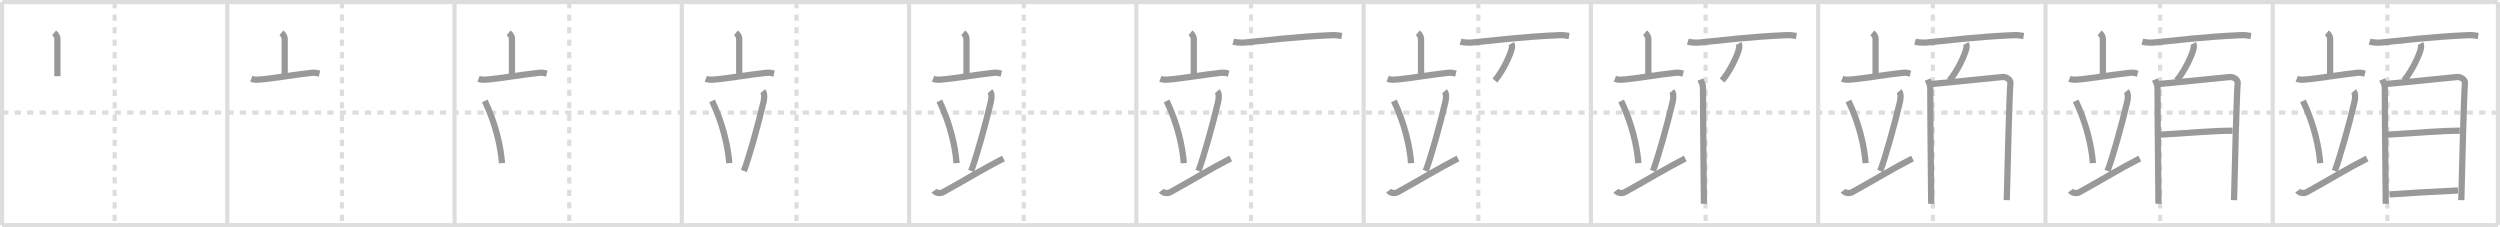 <svg width="1199px" height="109px" viewBox="0 0 1199 109" xmlns="http://www.w3.org/2000/svg" xmlns:xlink="http://www.w3.org/1999/xlink" xml:space="preserve" version="1.1" baseProfile="full">
<line x1="1" y1="1" x2="1198" y2="1" style="stroke:#ddd;stroke-width:2"></line>
<line x1="1" y1="1" x2="1" y2="108" style="stroke:#ddd;stroke-width:2"></line>
<line x1="1" y1="108" x2="1198" y2="108" style="stroke:#ddd;stroke-width:2"></line>
<line x1="1198" y1="1" x2="1198" y2="108" style="stroke:#ddd;stroke-width:2"></line>
<line x1="109" y1="1" x2="109" y2="108" style="stroke:#ddd;stroke-width:2"></line>
<line x1="218" y1="1" x2="218" y2="108" style="stroke:#ddd;stroke-width:2"></line>
<line x1="327" y1="1" x2="327" y2="108" style="stroke:#ddd;stroke-width:2"></line>
<line x1="436" y1="1" x2="436" y2="108" style="stroke:#ddd;stroke-width:2"></line>
<line x1="545" y1="1" x2="545" y2="108" style="stroke:#ddd;stroke-width:2"></line>
<line x1="654" y1="1" x2="654" y2="108" style="stroke:#ddd;stroke-width:2"></line>
<line x1="763" y1="1" x2="763" y2="108" style="stroke:#ddd;stroke-width:2"></line>
<line x1="872" y1="1" x2="872" y2="108" style="stroke:#ddd;stroke-width:2"></line>
<line x1="981" y1="1" x2="981" y2="108" style="stroke:#ddd;stroke-width:2"></line>
<line x1="1090" y1="1" x2="1090" y2="108" style="stroke:#ddd;stroke-width:2"></line>
<line x1="1" y1="54" x2="1198" y2="54" style="stroke:#ddd;stroke-width:2;stroke-dasharray:3 3"></line>
<line x1="55" y1="1" x2="55" y2="108" style="stroke:#ddd;stroke-width:2;stroke-dasharray:3 3"></line>
<line x1="164" y1="1" x2="164" y2="108" style="stroke:#ddd;stroke-width:2;stroke-dasharray:3 3"></line>
<line x1="273" y1="1" x2="273" y2="108" style="stroke:#ddd;stroke-width:2;stroke-dasharray:3 3"></line>
<line x1="382" y1="1" x2="382" y2="108" style="stroke:#ddd;stroke-width:2;stroke-dasharray:3 3"></line>
<line x1="491" y1="1" x2="491" y2="108" style="stroke:#ddd;stroke-width:2;stroke-dasharray:3 3"></line>
<line x1="600" y1="1" x2="600" y2="108" style="stroke:#ddd;stroke-width:2;stroke-dasharray:3 3"></line>
<line x1="709" y1="1" x2="709" y2="108" style="stroke:#ddd;stroke-width:2;stroke-dasharray:3 3"></line>
<line x1="818" y1="1" x2="818" y2="108" style="stroke:#ddd;stroke-width:2;stroke-dasharray:3 3"></line>
<line x1="927" y1="1" x2="927" y2="108" style="stroke:#ddd;stroke-width:2;stroke-dasharray:3 3"></line>
<line x1="1036" y1="1" x2="1036" y2="108" style="stroke:#ddd;stroke-width:2;stroke-dasharray:3 3"></line>
<line x1="1145" y1="1" x2="1145" y2="108" style="stroke:#ddd;stroke-width:2;stroke-dasharray:3 3"></line>
<path d="M25.96,15.75c1.04,0.84,1.57,1.96,1.57,2.82c0,1.98,0,12.61,0,17.97" style="fill:none;stroke:#999;stroke-width:3"></path>

<path d="M134.96,15.75c1.04,0.84,1.57,1.96,1.57,2.82c0,1.98,0,12.61,0,17.97" style="fill:none;stroke:#999;stroke-width:3"></path>
<path d="M120.5,37.79c1.05,0.41,2.28,0.47,3.33,0.41c5.93-0.35,17.68-2.46,25.74-3.28c1.75-0.18,2.8,0.19,3.68,0.4" style="fill:none;stroke:#999;stroke-width:3"></path>

<path d="M243.96,15.75c1.04,0.84,1.57,1.96,1.57,2.82c0,1.98,0,12.61,0,17.97" style="fill:none;stroke:#999;stroke-width:3"></path>
<path d="M229.5,37.79c1.05,0.41,2.28,0.47,3.33,0.41c5.93-0.35,17.68-2.46,25.74-3.28c1.75-0.18,2.8,0.19,3.68,0.4" style="fill:none;stroke:#999;stroke-width:3"></path>
<path d="M232.5,48.4c5.34,11.13,7.76,22.51,8.25,29.85" style="fill:none;stroke:#999;stroke-width:3"></path>

<path d="M352.96,15.75c1.04,0.84,1.57,1.96,1.57,2.82c0,1.98,0,12.61,0,17.97" style="fill:none;stroke:#999;stroke-width:3"></path>
<path d="M338.5,37.79c1.05,0.41,2.28,0.47,3.33,0.41c5.93-0.35,17.68-2.46,25.74-3.28c1.75-0.18,2.8,0.19,3.68,0.4" style="fill:none;stroke:#999;stroke-width:3"></path>
<path d="M341.5,48.4c5.34,11.13,7.76,22.51,8.25,29.85" style="fill:none;stroke:#999;stroke-width:3"></path>
<path d="M365.8,43.75c1.13,1.31,0.64,4.05,0.4,5.1C363.7,59.62,358.98,76.41,356.75,82" style="fill:none;stroke:#999;stroke-width:3"></path>

<path d="M461.96,15.75c1.04,0.84,1.57,1.96,1.57,2.82c0,1.98,0,12.61,0,17.97" style="fill:none;stroke:#999;stroke-width:3"></path>
<path d="M447.5,37.79c1.05,0.41,2.28,0.47,3.33,0.41c5.93-0.35,17.68-2.46,25.74-3.28c1.75-0.18,2.8,0.19,3.68,0.4" style="fill:none;stroke:#999;stroke-width:3"></path>
<path d="M450.5,48.4c5.34,11.13,7.76,22.51,8.25,29.85" style="fill:none;stroke:#999;stroke-width:3"></path>
<path d="M474.8,43.75c1.13,1.31,0.64,4.05,0.4,5.1C472.7,59.62,467.98,76.41,465.75,82" style="fill:none;stroke:#999;stroke-width:3"></path>
<path d="M448.0,91.44c0.99,1.36,3.19,1.33,4.17,0.79C462.92,86.33,471.71,80.87,481.25,76" style="fill:none;stroke:#999;stroke-width:3"></path>

<path d="M570.96,15.75c1.04,0.84,1.57,1.96,1.57,2.82c0,1.98,0,12.61,0,17.97" style="fill:none;stroke:#999;stroke-width:3"></path>
<path d="M556.5,37.79c1.05,0.41,2.28,0.47,3.33,0.41c5.93-0.35,17.68-2.46,25.74-3.28c1.75-0.18,2.8,0.19,3.68,0.4" style="fill:none;stroke:#999;stroke-width:3"></path>
<path d="M559.5,48.4c5.34,11.13,7.76,22.51,8.25,29.85" style="fill:none;stroke:#999;stroke-width:3"></path>
<path d="M583.8,43.75c1.13,1.31,0.64,4.05,0.4,5.1C581.7,59.62,576.98,76.41,574.75,82" style="fill:none;stroke:#999;stroke-width:3"></path>
<path d="M557.0,91.44c0.99,1.36,3.19,1.33,4.17,0.79C571.92,86.33,580.71,80.87,590.25,76" style="fill:none;stroke:#999;stroke-width:3"></path>
<path d="M591.46,19.99c1.42,0.41,4.04,0.55,5.46,0.41c12.84-1.22,23.26-2.69,41.64-3.53c2.37-0.11,3.8,0.2,4.99,0.4" style="fill:none;stroke:#999;stroke-width:3"></path>

<path d="M679.96,15.75c1.04,0.84,1.57,1.96,1.57,2.82c0,1.98,0,12.61,0,17.97" style="fill:none;stroke:#999;stroke-width:3"></path>
<path d="M665.5,37.79c1.05,0.41,2.28,0.47,3.33,0.41c5.93-0.35,17.68-2.46,25.74-3.28c1.75-0.18,2.8,0.19,3.68,0.4" style="fill:none;stroke:#999;stroke-width:3"></path>
<path d="M668.5,48.4c5.34,11.13,7.76,22.51,8.25,29.85" style="fill:none;stroke:#999;stroke-width:3"></path>
<path d="M692.8,43.75c1.13,1.31,0.64,4.05,0.4,5.1C690.7,59.62,685.98,76.41,683.75,82" style="fill:none;stroke:#999;stroke-width:3"></path>
<path d="M666.0,91.44c0.99,1.36,3.19,1.33,4.17,0.79C680.92,86.33,689.71,80.87,699.25,76" style="fill:none;stroke:#999;stroke-width:3"></path>
<path d="M700.46,19.99c1.42,0.41,4.04,0.55,5.46,0.41c12.84-1.22,23.26-2.69,41.64-3.53c2.37-0.11,3.8,0.2,4.99,0.4" style="fill:none;stroke:#999;stroke-width:3"></path>
<path d="M724.85,20.88c0.33,0.61,0.39,1.35,0.3,1.89c-0.47,3.14-4.53,11.64-8.22,15.85" style="fill:none;stroke:#999;stroke-width:3"></path>

<path d="M788.96,15.75c1.04,0.84,1.57,1.96,1.57,2.82c0,1.98,0,12.61,0,17.97" style="fill:none;stroke:#999;stroke-width:3"></path>
<path d="M774.5,37.79c1.05,0.41,2.28,0.47,3.33,0.41c5.93-0.35,17.68-2.46,25.74-3.28c1.75-0.18,2.8,0.19,3.68,0.4" style="fill:none;stroke:#999;stroke-width:3"></path>
<path d="M777.5,48.4c5.34,11.13,7.76,22.51,8.25,29.85" style="fill:none;stroke:#999;stroke-width:3"></path>
<path d="M801.8,43.75c1.13,1.31,0.64,4.05,0.4,5.1C799.7,59.62,794.98,76.41,792.75,82" style="fill:none;stroke:#999;stroke-width:3"></path>
<path d="M775.0,91.44c0.99,1.36,3.19,1.33,4.17,0.79C789.92,86.33,798.71,80.87,808.25,76" style="fill:none;stroke:#999;stroke-width:3"></path>
<path d="M809.46,19.99c1.42,0.41,4.04,0.55,5.46,0.41c12.84-1.22,23.26-2.69,41.64-3.53c2.37-0.11,3.8,0.2,4.99,0.4" style="fill:none;stroke:#999;stroke-width:3"></path>
<path d="M833.85,20.88c0.33,0.61,0.39,1.35,0.3,1.89c-0.47,3.14-4.53,11.64-8.22,15.85" style="fill:none;stroke:#999;stroke-width:3"></path>
<path d="M815.49,38.15c0.57,1.41,1.27,2.23,1.27,4.19c0,19.91,0.44,46.16,0.44,55.41" style="fill:none;stroke:#999;stroke-width:3"></path>

<path d="M897.96,15.75c1.04,0.84,1.57,1.96,1.57,2.82c0,1.98,0,12.61,0,17.97" style="fill:none;stroke:#999;stroke-width:3"></path>
<path d="M883.5,37.79c1.05,0.41,2.28,0.47,3.33,0.41c5.93-0.35,17.68-2.46,25.74-3.28c1.75-0.18,2.8,0.19,3.68,0.4" style="fill:none;stroke:#999;stroke-width:3"></path>
<path d="M886.5,48.4c5.34,11.13,7.76,22.51,8.25,29.85" style="fill:none;stroke:#999;stroke-width:3"></path>
<path d="M910.8,43.75c1.13,1.31,0.64,4.05,0.4,5.1C908.7,59.62,903.98,76.41,901.75,82" style="fill:none;stroke:#999;stroke-width:3"></path>
<path d="M884.0,91.44c0.99,1.36,3.19,1.33,4.17,0.79C898.92,86.33,907.71,80.87,917.25,76" style="fill:none;stroke:#999;stroke-width:3"></path>
<path d="M918.46,19.99c1.42,0.41,4.04,0.55,5.46,0.41c12.84-1.22,23.26-2.69,41.64-3.53c2.37-0.11,3.8,0.2,4.99,0.4" style="fill:none;stroke:#999;stroke-width:3"></path>
<path d="M942.85,20.88c0.33,0.61,0.39,1.35,0.3,1.89c-0.47,3.14-4.53,11.64-8.22,15.85" style="fill:none;stroke:#999;stroke-width:3"></path>
<path d="M924.49,38.15c0.57,1.41,1.27,2.23,1.27,4.19c0,19.91,0.44,46.16,0.44,55.41" style="fill:none;stroke:#999;stroke-width:3"></path>
<path d="M926.34,40.3c3.41-0.24,30.69-3.06,33.8-3.34c2.59-0.24,4.26,1.6,4.06,3.02c-0.41,2.87-1.44,40.72-1.76,56.01" style="fill:none;stroke:#999;stroke-width:3"></path>

<path d="M1006.96,15.75c1.04,0.84,1.57,1.96,1.57,2.82c0,1.98,0,12.61,0,17.97" style="fill:none;stroke:#999;stroke-width:3"></path>
<path d="M992.5,37.79c1.05,0.41,2.28,0.47,3.33,0.41c5.93-0.35,17.68-2.46,25.74-3.28c1.75-0.18,2.8,0.19,3.68,0.4" style="fill:none;stroke:#999;stroke-width:3"></path>
<path d="M995.5,48.4c5.34,11.13,7.76,22.51,8.25,29.85" style="fill:none;stroke:#999;stroke-width:3"></path>
<path d="M1019.8,43.75c1.13,1.31,0.64,4.05,0.4,5.1C1017.7,59.62,1012.98,76.41,1010.75,82" style="fill:none;stroke:#999;stroke-width:3"></path>
<path d="M993.0,91.44c0.99,1.36,3.19,1.33,4.17,0.79C1007.92,86.33,1016.71,80.87,1026.25,76" style="fill:none;stroke:#999;stroke-width:3"></path>
<path d="M1027.46,19.99c1.42,0.41,4.04,0.55,5.46,0.41c12.84-1.22,23.26-2.69,41.64-3.53c2.37-0.11,3.8,0.2,4.99,0.4" style="fill:none;stroke:#999;stroke-width:3"></path>
<path d="M1051.85,20.88c0.33,0.61,0.39,1.35,0.3,1.89c-0.47,3.14-4.53,11.64-8.22,15.85" style="fill:none;stroke:#999;stroke-width:3"></path>
<path d="M1033.49,38.15c0.57,1.41,1.27,2.23,1.27,4.19c0,19.91,0.44,46.16,0.44,55.41" style="fill:none;stroke:#999;stroke-width:3"></path>
<path d="M1035.34,40.3c3.41-0.24,30.69-3.06,33.8-3.34c2.59-0.24,4.26,1.6,4.06,3.02c-0.41,2.87-1.44,40.72-1.76,56.01" style="fill:none;stroke:#999;stroke-width:3"></path>
<path d="M1035.28,64.63c14.22-0.81,27.22-2.01,35.45-1.93" style="fill:none;stroke:#999;stroke-width:3"></path>

<path d="M1115.96,15.75c1.04,0.84,1.57,1.96,1.57,2.82c0,1.98,0,12.61,0,17.97" style="fill:none;stroke:#999;stroke-width:3"></path>
<path d="M1101.5,37.79c1.05,0.41,2.28,0.47,3.33,0.41c5.93-0.35,17.68-2.46,25.74-3.28c1.75-0.18,2.8,0.19,3.68,0.4" style="fill:none;stroke:#999;stroke-width:3"></path>
<path d="M1104.5,48.4c5.34,11.13,7.76,22.51,8.25,29.85" style="fill:none;stroke:#999;stroke-width:3"></path>
<path d="M1128.8,43.75c1.13,1.31,0.64,4.05,0.4,5.1C1126.7,59.62,1121.98,76.41,1119.75,82" style="fill:none;stroke:#999;stroke-width:3"></path>
<path d="M1102.0,91.44c0.99,1.36,3.19,1.33,4.17,0.79C1116.92,86.33,1125.71,80.87,1135.25,76" style="fill:none;stroke:#999;stroke-width:3"></path>
<path d="M1136.46,19.99c1.42,0.41,4.04,0.55,5.46,0.41c12.84-1.22,23.26-2.69,41.64-3.53c2.37-0.11,3.8,0.2,4.99,0.4" style="fill:none;stroke:#999;stroke-width:3"></path>
<path d="M1160.85,20.88c0.33,0.61,0.39,1.35,0.3,1.89c-0.47,3.14-4.53,11.64-8.22,15.85" style="fill:none;stroke:#999;stroke-width:3"></path>
<path d="M1142.49,38.15c0.57,1.41,1.27,2.23,1.27,4.19c0,19.91,0.44,46.16,0.44,55.41" style="fill:none;stroke:#999;stroke-width:3"></path>
<path d="M1144.34,40.3c3.41-0.24,30.69-3.06,33.8-3.34c2.59-0.24,4.26,1.6,4.06,3.02c-0.41,2.87-1.44,40.72-1.76,56.01" style="fill:none;stroke:#999;stroke-width:3"></path>
<path d="M1144.28,64.63c14.22-0.81,27.22-2.01,35.45-1.93" style="fill:none;stroke:#999;stroke-width:3"></path>
<path d="M1146.0,93.24c10.93-0.73,22.56-1.44,32.84-1.88" style="fill:none;stroke:#999;stroke-width:3"></path>

</svg>